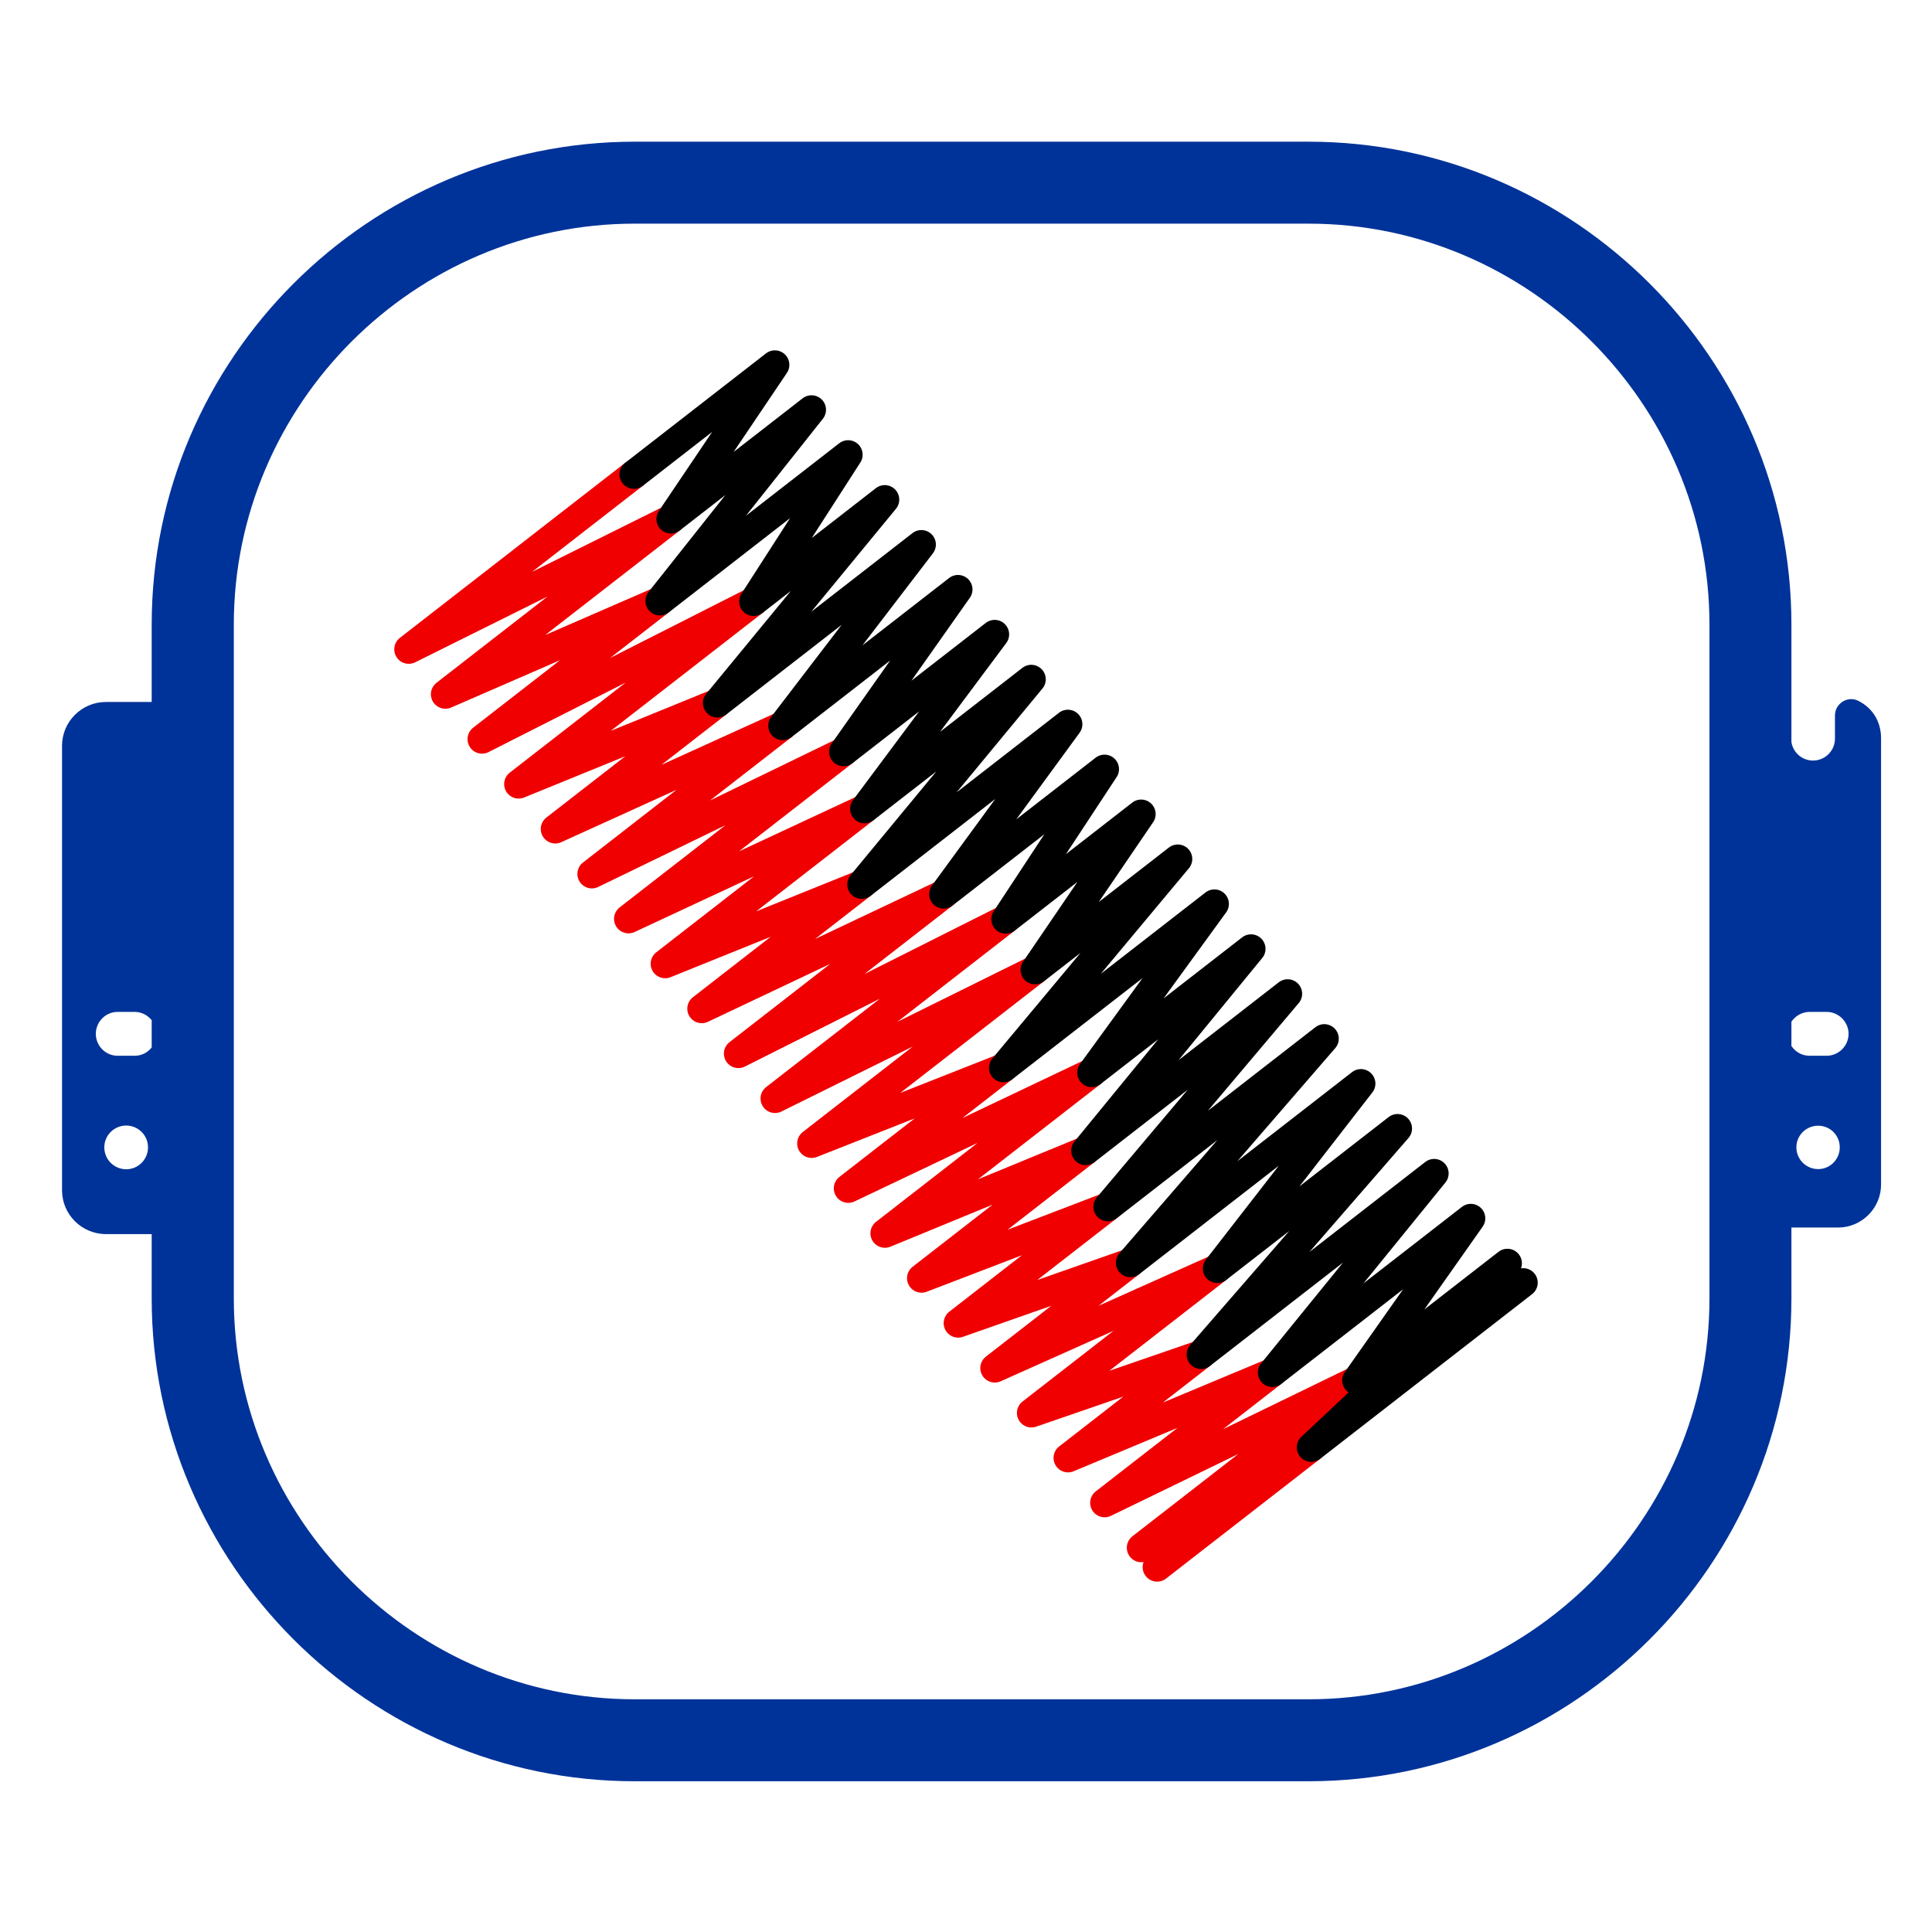<?xml version="1.0" encoding="UTF-8" standalone="no"?>
<svg
   xml:space="preserve"
   width="100mm"
   height="100mm"
   version="1.1"
   style="clip-rule:evenodd;fill-rule:evenodd;image-rendering:optimizeQuality;shape-rendering:geometricPrecision;text-rendering:geometricPrecision"
   viewBox="0 0 15109 15109.485"
   id="svg5"
   sodipodi:docname="multicolor_satin.svg"
   inkscape:version="1.4 (e7c3feb100, 2024-10-09)"
   xmlns:inkscape="http://www.inkscape.org/namespaces/inkscape"
   xmlns:sodipodi="http://sodipodi.sourceforge.net/DTD/sodipodi-0.dtd"
   xmlns="http://www.w3.org/2000/svg"
   xmlns:svg="http://www.w3.org/2000/svg"
   xmlns:inkstitch="http://inkstitch.org/namespace"><defs
   id="defs1" /><sodipodi:namedview
   id="namedview5"
   pagecolor="#ffffff"
   bordercolor="#000000"
   borderopacity="0.25"
   inkscape:showpageshadow="2"
   inkscape:pageopacity="0.0"
   inkscape:pagecheckerboard="0"
   inkscape:deskcolor="#d1d1d1"
   inkscape:document-units="mm"
   inkscape:zoom="2.0194374"
   inkscape:cx="217.13968"
   inkscape:cy="246.10815"
   inkscape:window-width="1175"
   inkscape:window-height="1121"
   inkscape:window-x="656"
   inkscape:window-y="32"
   inkscape:window-maximized="0"
   inkscape:current-layer="Layer_x0020_1"
   showgrid="false" />
 <g
   id="Layer_x0020_1"
   inkscape:label="Layer 1"
   inkscape:groupmode="layer">
  <g
   id="g6"
   transform="matrix(3.722,0,0,3.722,-40581.951,-41363.2)"
   style="opacity:1;stroke-width:0.269"><path
     class="fil1"
     d="M 14667.311,12672.251 C 14670.674,12694.45 14689.847,12711.269 14712.719,12711.269 V 12711.269 C 14737.947,12711.269 14758.801,12690.75 14758.801,12665.186 V 12616.75 C 14758.801,12604.305 14764.856,12593.877 14775.283,12587.15 14786.047,12580.759 14798.492,12580.423 14809.256,12586.478 14837.174,12600.941 14855.674,12628.523 14855.674,12664.514 V 13602.296 C 14855.674,13651.741 14814.974,13692.441 14765.528,13692.441 H 14667.311 V 13841.45 C 14667.311,14399.478 14210.865,14855.923 13652.837,14855.923 H 12236.746 C 11678.719,14855.923 11221.937,14399.478 11221.937,13841.45 V 13706.232 H 11125.737 C 11074.946,13706.232 11033.573,13664.86 11033.573,13614.405 V 12679.986 C 11033.573,12629.532 11074.946,12588.159 11125.737,12588.159 H 11221.937 V 12425.359 C 11221.937,11867.331 11678.719,11410.886 12236.746,11410.886 H 13652.837 C 14210.865,11410.886 14667.311,11867.331 14667.311,12425.359 Z M 11150.292,13239.359 H 11186.282 C 11200.746,13239.359 11213.528,13246.423 11221.937,13256.85 V 13314.032 C 11213.528,13324.796 11200.746,13331.523 11186.282,13331.523 H 11150.292 C 11125.065,13331.523 11104.546,13310.669 11104.546,13285.441 V 13285.441 C 11104.546,13260.214 11125.065,13239.359 11150.292,13239.359 Z M 11168.455,13478.177 C 11193.683,13478.177 11214.201,13498.696 11214.201,13523.923 11214.201,13549.486 11193.683,13570.005 11168.455,13570.005 11142.892,13570.005 11122.374,13549.486 11122.374,13523.923 11122.374,13498.696 11142.892,13478.177 11168.455,13478.177 Z M 14705.319,13239.359 H 14741.311 C 14766.538,13239.359 14787.392,13260.214 14787.392,13285.441 V 13285.441 C 14787.392,13310.669 14766.538,13331.523 14741.311,13331.523 H 14705.319 C 14689.51,13331.523 14675.719,13323.45 14667.311,13311.005 V 13259.877 C 14675.719,13247.769 14689.51,13239.359 14705.319,13239.359 Z M 14723.483,13478.514 C 14748.711,13478.514 14768.892,13498.696 14768.892,13523.923 14768.892,13549.15 14748.711,13569.669 14723.483,13569.669 14698.256,13569.669 14677.738,13549.15 14677.738,13523.923 14677.738,13498.696 14698.256,13478.514 14723.483,13478.514 Z M 12236.746,11583.104 C 11773.91,11583.104 11394.492,11962.523 11394.492,12425.359 V 13841.45 C 11394.492,14304.287 11773.91,14683.706 12236.746,14683.706 H 13652.837 C 14115.674,14683.706 14495.093,14304.287 14495.093,13841.45 V 12425.359 C 14495.093,11962.523 14115.674,11583.104 13652.837,11583.104 Z"
     id="path1"
     style="fill:#003399;stroke:none;stroke-width:10.74;stroke-dasharray:none"
     sodipodi:nodetypes="cssssccssscsssscsssscsssscssccssssssssssssssssccsssssssssssssss" /></g>
 <g
   id="g2"
   transform="matrix(147.925,-30.789,30.789,147.925,-2414.323,2519.862)"><path
     id="object944"
     style="fill:none;stroke:#f00000;stroke-width:1.5;stroke-linecap:round;stroke-linejoin:round;stroke-dasharray:none"
     d="M 46.161,17.652 45.487,17.982 44.814,18.312 45.487,17.982 46.161,17.652 32.905,24.143 47.563,20.305 34.287,26.806 46.141,24.341 35.67,29.468 50.887,25.357 37.052,32.131 47.978,30.12 38.434,34.793 51.049,31.956 39.816,37.456 53.858,33.92 41.199,40.119 54.322,37.032 42.581,42.781 53.38,40.833 43.963,45.444 57.428,42.19 45.345,48.106 60.313,44.117 46.727,50.769 61.261,46.992 48.11,53.432 58.628,51.621 49.492,56.094 63.047,52.796 50.874,58.757 61.921,56.687 52.256,61.419 62.451,59.767 53.639,64.082 63.001,62.837 55.021,66.745 67.347,64.049 56.403,69.407 65.618,68.234 57.785,72.07 69.038,69.899 59.167,74.732 73.228,71.187 60.55,77.395 70.22,74.103 61.147,78.546 61.821,78.216 62.494,77.886 61.821,78.216 61.147,78.546"
     inkstitch:stroke_method="manual_stitch" /><path
     id="object8041"
     style="fill:none;stroke:#000000;stroke-width:1.5;stroke-linecap:round;stroke-linejoin:round;stroke-dasharray:none"
     d="M 46.161,17.652 46.834,17.323 47.508,16.993 46.834,17.323 46.161,17.652 54.458,13.589 47.563,20.305 55.841,16.252 46.141,24.341 57.223,18.915 50.887,25.357 58.605,21.577 47.978,30.12 59.987,24.24 51.049,31.956 61.369,26.902 53.858,33.92 62.752,29.565 54.322,37.032 64.134,32.228 53.38,40.833 65.516,34.89 57.428,42.19 66.898,37.553 60.313,44.117 68.281,40.215 61.261,46.992 69.663,42.878 58.628,51.621 71.045,45.541 63.047,52.796 72.427,48.203 61.921,56.687 73.809,50.866 62.451,59.767 75.192,53.528 63.001,62.837 76.574,56.191 67.347,64.049 77.956,58.854 65.618,68.234 79.338,61.516 69.038,69.899 80.721,64.179 73.228,71.187 82.103,66.841 70.22,74.103 82.7,67.992 82.027,68.322 81.353,68.652 82.027,68.322 82.7,67.992"
     inkstitch:stroke_method="manual_stitch" /></g></g>
</svg>
